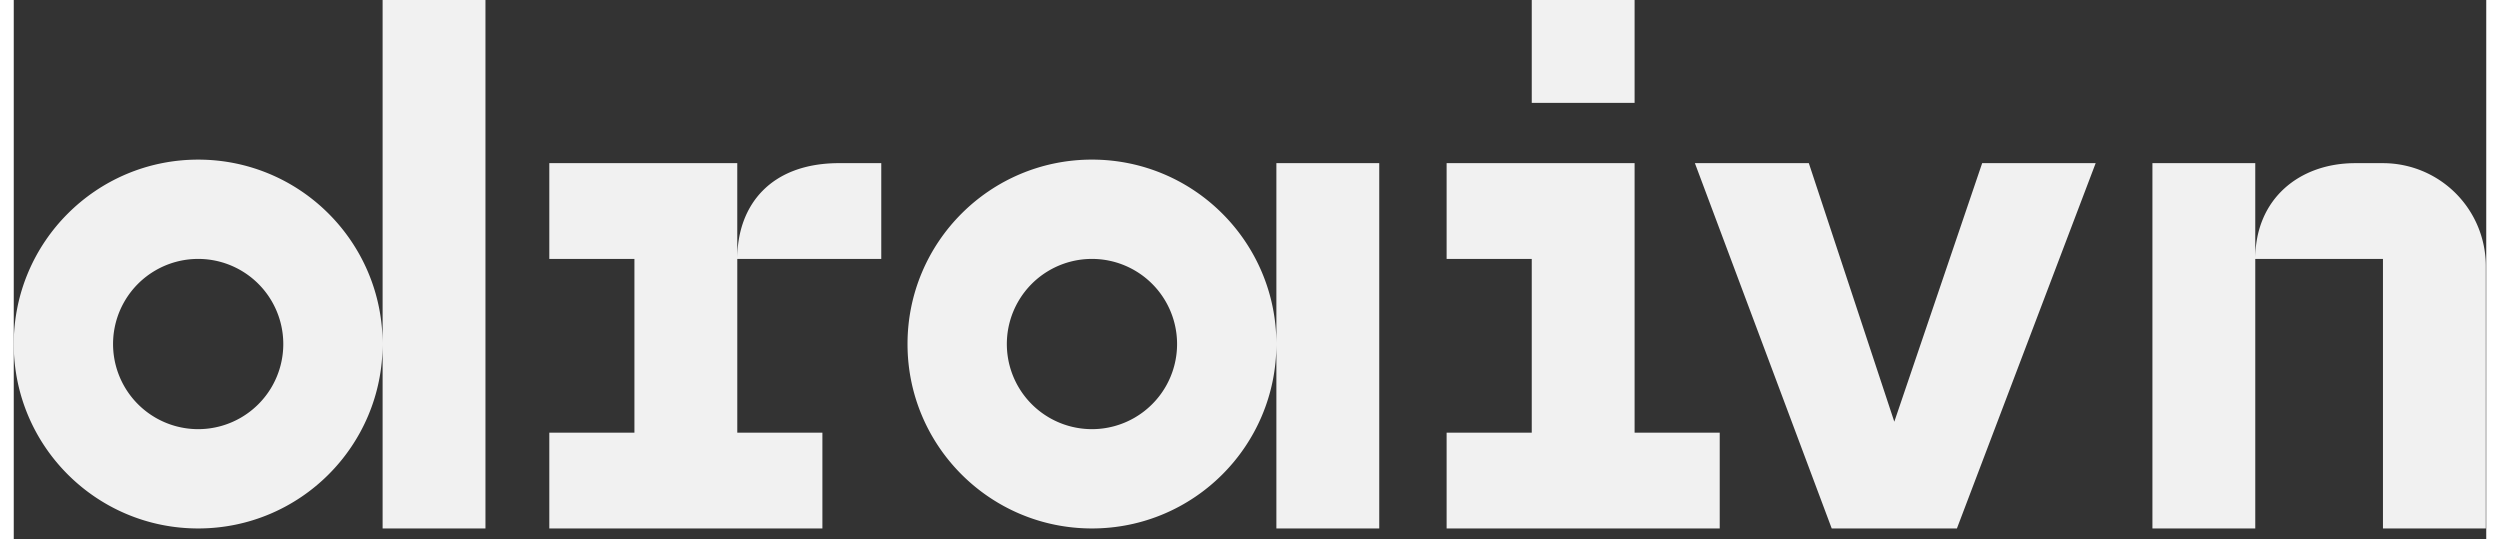 <svg width="102" height="22" viewBox="0 0 188 41" fill="none" xmlns="http://www.w3.org/2000/svg"><rect x="0" y="0" width="188" height="41" fill="#333333" stroke="none"/><path fill-rule="evenodd" clip-rule="evenodd" d="M136.491 12.405h-8.663l10.404 27.777h9.519l10.551-27.777h-8.63l-6.681 19.66-6.5-19.66zm33.946 0h-7.82v27.777h7.82V19.687h9.709v20.495h7.82V20.226a7.82 7.82 0 00-7.82-7.82h-2.112c-4.226 0-7.595 2.698-7.597 7.28v-7.28zM28.047 0h7.82v40.182h-7.82V0zm0 26.159c0 7.745-6.279 14.023-14.024 14.023C6.278 40.182 0 33.904 0 26.16s6.278-14.023 14.023-14.023 14.024 6.278 14.024 14.023zm-14.024-6.472a6.472 6.472 0 100 12.944 6.472 6.472 0 000-12.944zm81.983 6.472c0 7.745-6.279 14.023-14.023 14.023-7.745 0-14.024-6.278-14.024-14.023s6.279-14.023 14.023-14.023c7.745 0 14.024 6.278 14.024 14.023zm0-13.754h7.821v27.777h-7.821V12.405zm-14.023 7.282a6.472 6.472 0 100 12.944 6.472 6.472 0 000-12.944zm-41.261-7.282h14.292v7.278c.002-4.084 2.539-7.278 7.744-7.278h3.205v7.282H55.015V32.9h6.472v7.281H40.722V32.9h6.472V19.687h-6.472v-7.282zM123.243 0h-7.82v7.82h7.82V0zm0 12.405H108.95v7.282h6.473V32.9h-6.473v7.281h20.766V32.9h-6.473V12.405z" fill="#f1f1f1"/></svg>